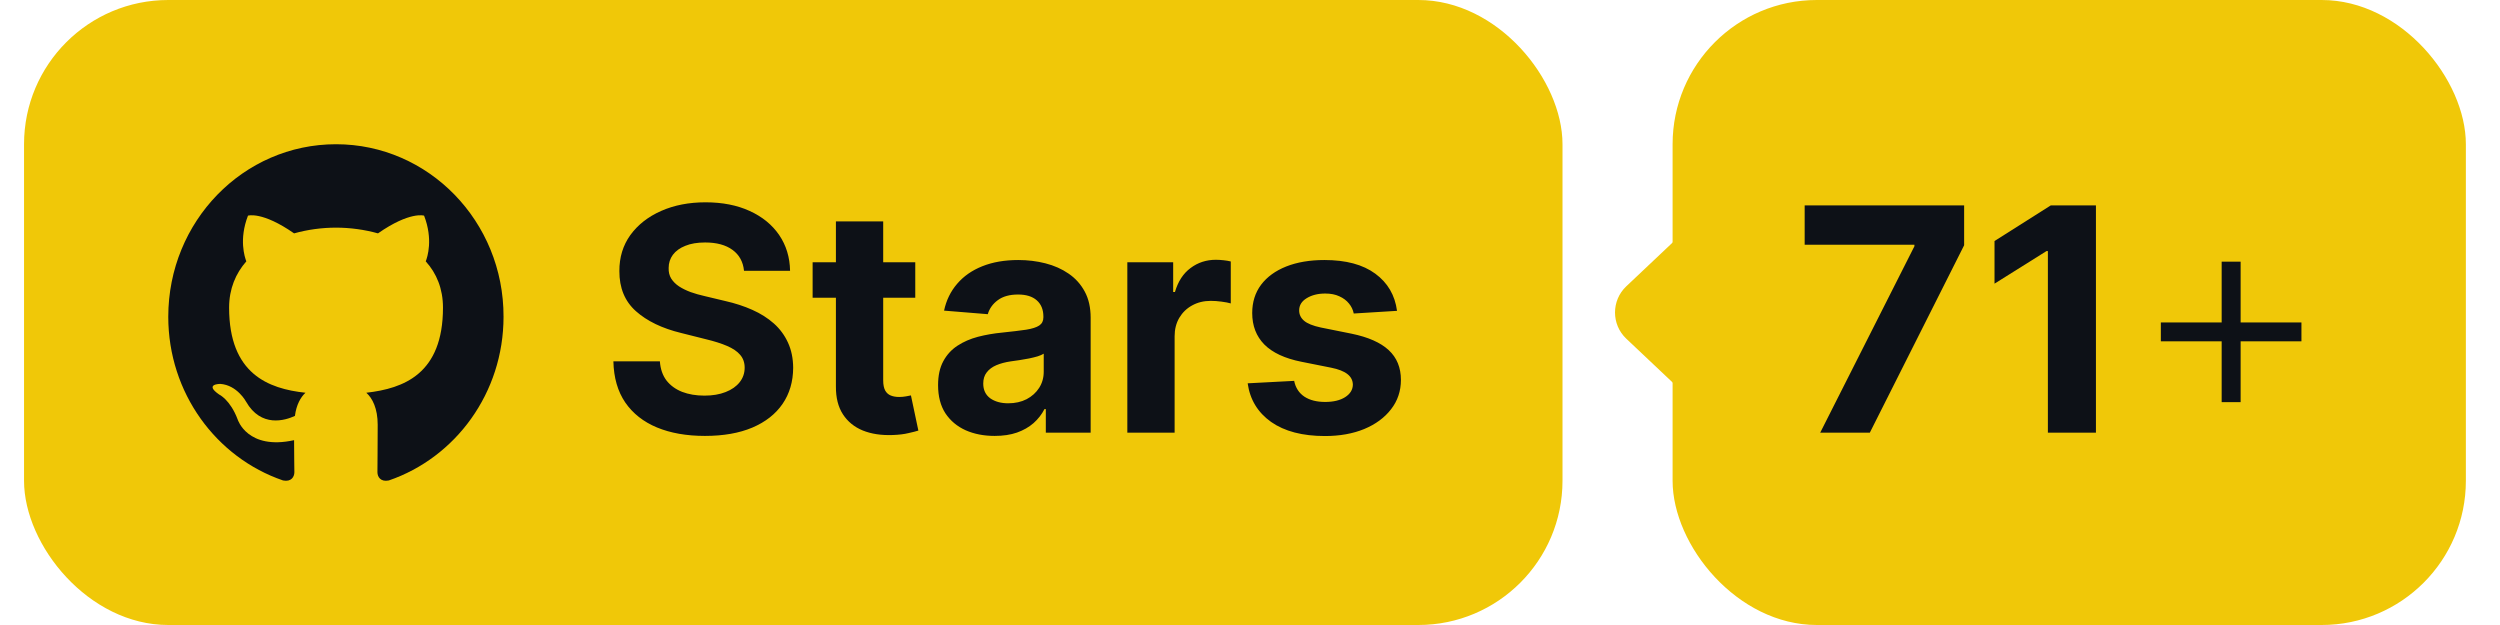 <svg width="104" height="26" viewBox="0 0 104 26" fill="none" xmlns="http://www.w3.org/2000/svg">
<rect x="1" width="64" height="26" rx="6" fill="#F0C808"/>
<g clip-path="url(#clip0_469_466)">
<path fill-rule="evenodd" clip-rule="evenodd" d="M13.979 6C10.12 6 7 9.208 7 13.178C7 16.35 8.999 19.036 11.772 19.986C12.119 20.058 12.246 19.832 12.246 19.642C12.246 19.476 12.234 18.905 12.234 18.311C10.293 18.739 9.889 17.455 9.889 17.455C9.577 16.623 9.114 16.41 9.114 16.41C8.479 15.97 9.161 15.97 9.161 15.97C9.866 16.018 10.235 16.707 10.235 16.707C10.859 17.8 11.865 17.491 12.269 17.301C12.327 16.837 12.512 16.517 12.708 16.338C11.16 16.172 9.531 15.554 9.531 12.797C9.531 12.013 9.808 11.371 10.247 10.872C10.178 10.694 9.935 9.957 10.316 8.971C10.316 8.971 10.906 8.781 12.234 9.708C12.803 9.55 13.39 9.47 13.979 9.47C14.568 9.47 15.169 9.553 15.724 9.708C17.053 8.781 17.642 8.971 17.642 8.971C18.023 9.957 17.781 10.694 17.711 10.872C18.162 11.371 18.428 12.013 18.428 12.797C18.428 15.554 16.799 16.16 15.239 16.338C15.493 16.564 15.712 16.992 15.712 17.669C15.712 18.632 15.701 19.404 15.701 19.642C15.701 19.832 15.828 20.058 16.175 19.987C18.948 19.036 20.947 16.35 20.947 13.178C20.958 9.208 17.827 6 13.979 6Z" fill="#0D1117"/>
</g>
<path d="M30.951 11.265C30.914 10.892 30.755 10.603 30.475 10.397C30.195 10.191 29.815 10.087 29.335 10.087C29.009 10.087 28.733 10.133 28.509 10.226C28.284 10.315 28.111 10.44 27.991 10.6C27.875 10.76 27.816 10.941 27.816 11.145C27.81 11.314 27.845 11.461 27.922 11.588C28.002 11.714 28.111 11.823 28.25 11.915C28.389 12.005 28.549 12.083 28.73 12.151C28.912 12.216 29.106 12.271 29.312 12.317L30.161 12.52C30.574 12.613 30.952 12.736 31.297 12.89C31.642 13.043 31.94 13.233 32.193 13.457C32.445 13.682 32.64 13.947 32.779 14.251C32.92 14.556 32.993 14.905 32.996 15.299C32.993 15.878 32.845 16.38 32.553 16.804C32.263 17.226 31.845 17.554 31.297 17.788C30.752 18.018 30.095 18.134 29.326 18.134C28.562 18.134 27.898 18.017 27.331 17.783C26.768 17.549 26.328 17.203 26.011 16.744C25.697 16.283 25.532 15.712 25.517 15.032H27.451C27.473 15.349 27.564 15.613 27.724 15.826C27.887 16.035 28.104 16.193 28.375 16.301C28.649 16.406 28.958 16.458 29.303 16.458C29.641 16.458 29.935 16.409 30.184 16.31C30.437 16.212 30.632 16.075 30.771 15.899C30.909 15.724 30.978 15.523 30.978 15.295C30.978 15.082 30.915 14.904 30.789 14.759C30.666 14.615 30.484 14.492 30.244 14.39C30.007 14.288 29.716 14.196 29.372 14.113L28.342 13.854C27.545 13.661 26.916 13.357 26.454 12.945C25.992 12.533 25.763 11.977 25.766 11.278C25.763 10.706 25.916 10.206 26.223 9.778C26.534 9.35 26.96 9.016 27.502 8.776C28.044 8.536 28.659 8.416 29.349 8.416C30.05 8.416 30.663 8.536 31.186 8.776C31.712 9.016 32.122 9.35 32.414 9.778C32.706 10.206 32.857 10.701 32.867 11.265H30.951ZM38.075 10.909V12.386H33.805V10.909H38.075ZM34.774 9.21H36.741V15.821C36.741 16.003 36.769 16.144 36.824 16.246C36.879 16.344 36.956 16.413 37.055 16.453C37.156 16.494 37.273 16.514 37.406 16.514C37.498 16.514 37.59 16.506 37.683 16.49C37.775 16.472 37.846 16.458 37.895 16.449L38.204 17.912C38.106 17.943 37.967 17.979 37.789 18.018C37.61 18.062 37.393 18.088 37.138 18.097C36.664 18.115 36.248 18.052 35.891 17.908C35.538 17.763 35.262 17.538 35.065 17.234C34.868 16.929 34.771 16.544 34.774 16.079V9.21ZM41.378 18.134C40.926 18.134 40.523 18.055 40.169 17.898C39.815 17.738 39.535 17.503 39.328 17.192C39.125 16.878 39.024 16.487 39.024 16.02C39.024 15.626 39.096 15.295 39.241 15.027C39.385 14.759 39.582 14.544 39.832 14.381C40.081 14.218 40.364 14.095 40.681 14.011C41.001 13.928 41.337 13.87 41.687 13.836C42.1 13.793 42.432 13.753 42.685 13.716C42.937 13.676 43.12 13.617 43.234 13.54C43.348 13.463 43.405 13.35 43.405 13.199V13.171C43.405 12.879 43.312 12.653 43.128 12.492C42.946 12.332 42.688 12.252 42.352 12.252C41.998 12.252 41.717 12.331 41.507 12.488C41.298 12.642 41.16 12.836 41.092 13.07L39.273 12.922C39.365 12.491 39.547 12.119 39.818 11.805C40.089 11.488 40.438 11.245 40.866 11.075C41.297 10.903 41.795 10.817 42.361 10.817C42.755 10.817 43.132 10.863 43.492 10.955C43.856 11.048 44.177 11.191 44.457 11.385C44.74 11.579 44.964 11.828 45.127 12.133C45.29 12.434 45.371 12.796 45.371 13.217V18H43.506V17.017H43.451C43.337 17.238 43.185 17.434 42.994 17.603C42.803 17.769 42.574 17.9 42.306 17.995C42.038 18.088 41.729 18.134 41.378 18.134ZM41.941 16.777C42.231 16.777 42.486 16.72 42.708 16.606C42.929 16.489 43.103 16.332 43.229 16.135C43.355 15.938 43.419 15.715 43.419 15.466V14.713C43.357 14.753 43.272 14.79 43.165 14.824C43.06 14.855 42.942 14.884 42.809 14.912C42.677 14.936 42.544 14.959 42.412 14.981C42.28 14.999 42.16 15.016 42.052 15.032C41.821 15.066 41.62 15.119 41.447 15.193C41.275 15.267 41.141 15.367 41.046 15.493C40.95 15.616 40.903 15.77 40.903 15.955C40.903 16.223 41 16.427 41.193 16.569C41.39 16.707 41.64 16.777 41.941 16.777ZM46.897 18V10.909H48.804V12.146H48.878C49.007 11.706 49.224 11.374 49.529 11.149C49.833 10.921 50.184 10.807 50.581 10.807C50.679 10.807 50.786 10.814 50.9 10.826C51.014 10.838 51.114 10.855 51.2 10.877V12.622C51.107 12.594 50.98 12.569 50.816 12.548C50.653 12.526 50.504 12.516 50.369 12.516C50.079 12.516 49.821 12.579 49.593 12.705C49.368 12.828 49.19 13 49.058 13.222C48.928 13.444 48.864 13.699 48.864 13.988V18H46.897ZM58.116 12.931L56.316 13.042C56.285 12.888 56.219 12.749 56.117 12.626C56.016 12.5 55.882 12.4 55.716 12.326C55.553 12.249 55.357 12.211 55.129 12.211C54.825 12.211 54.568 12.276 54.358 12.405C54.149 12.531 54.045 12.7 54.045 12.913C54.045 13.082 54.112 13.225 54.248 13.342C54.383 13.459 54.615 13.553 54.945 13.624L56.228 13.882C56.918 14.024 57.431 14.251 57.77 14.565C58.109 14.879 58.278 15.292 58.278 15.803C58.278 16.267 58.141 16.675 57.867 17.026C57.596 17.377 57.224 17.651 56.75 17.848C56.279 18.041 55.736 18.139 55.12 18.139C54.181 18.139 53.434 17.943 52.877 17.552C52.323 17.158 51.998 16.623 51.903 15.946L53.837 15.844C53.895 16.13 54.037 16.349 54.261 16.5C54.486 16.647 54.774 16.721 55.125 16.721C55.469 16.721 55.746 16.655 55.956 16.523C56.168 16.387 56.276 16.213 56.279 16.001C56.276 15.823 56.2 15.676 56.053 15.562C55.905 15.445 55.677 15.356 55.37 15.295L54.142 15.05C53.449 14.912 52.934 14.671 52.595 14.33C52.26 13.988 52.092 13.553 52.092 13.023C52.092 12.568 52.215 12.175 52.461 11.846C52.71 11.517 53.06 11.263 53.509 11.085C53.962 10.906 54.491 10.817 55.097 10.817C55.993 10.817 56.697 11.006 57.212 11.385C57.728 11.763 58.03 12.279 58.116 12.931Z" fill="#0D1117"/>
<rect x="69.58" width="33" height="26" rx="6" fill="#F0C808"/>
<path d="M75.72 18L79.64 10.244V10.18H75.074V8.545H81.708V10.203L77.784 18H75.72ZM87.191 8.545V18H85.192V10.443H85.137L82.972 11.8V10.027L85.312 8.545H87.191Z" fill="#0D1117"/>
<path d="M92.421 16.729V10.885H93.21V16.729H92.421ZM89.891 14.199V13.414H95.74V14.199H89.891Z" fill="#0D1117"/>
<path d="M67.654 14.09C67.028 13.498 67.028 12.502 67.654 11.91L72.22 7.596C73.176 6.692 74.75 7.371 74.75 8.686L74.75 17.314C74.75 18.63 73.176 19.308 72.22 18.404L67.654 14.09Z" fill="#F0C808"/>
<defs>
<clipPath id="clip0_469_466">
<rect width="14" height="14" fill="white" transform="translate(7 6)"/>
</clipPath>
</defs>
</svg>
